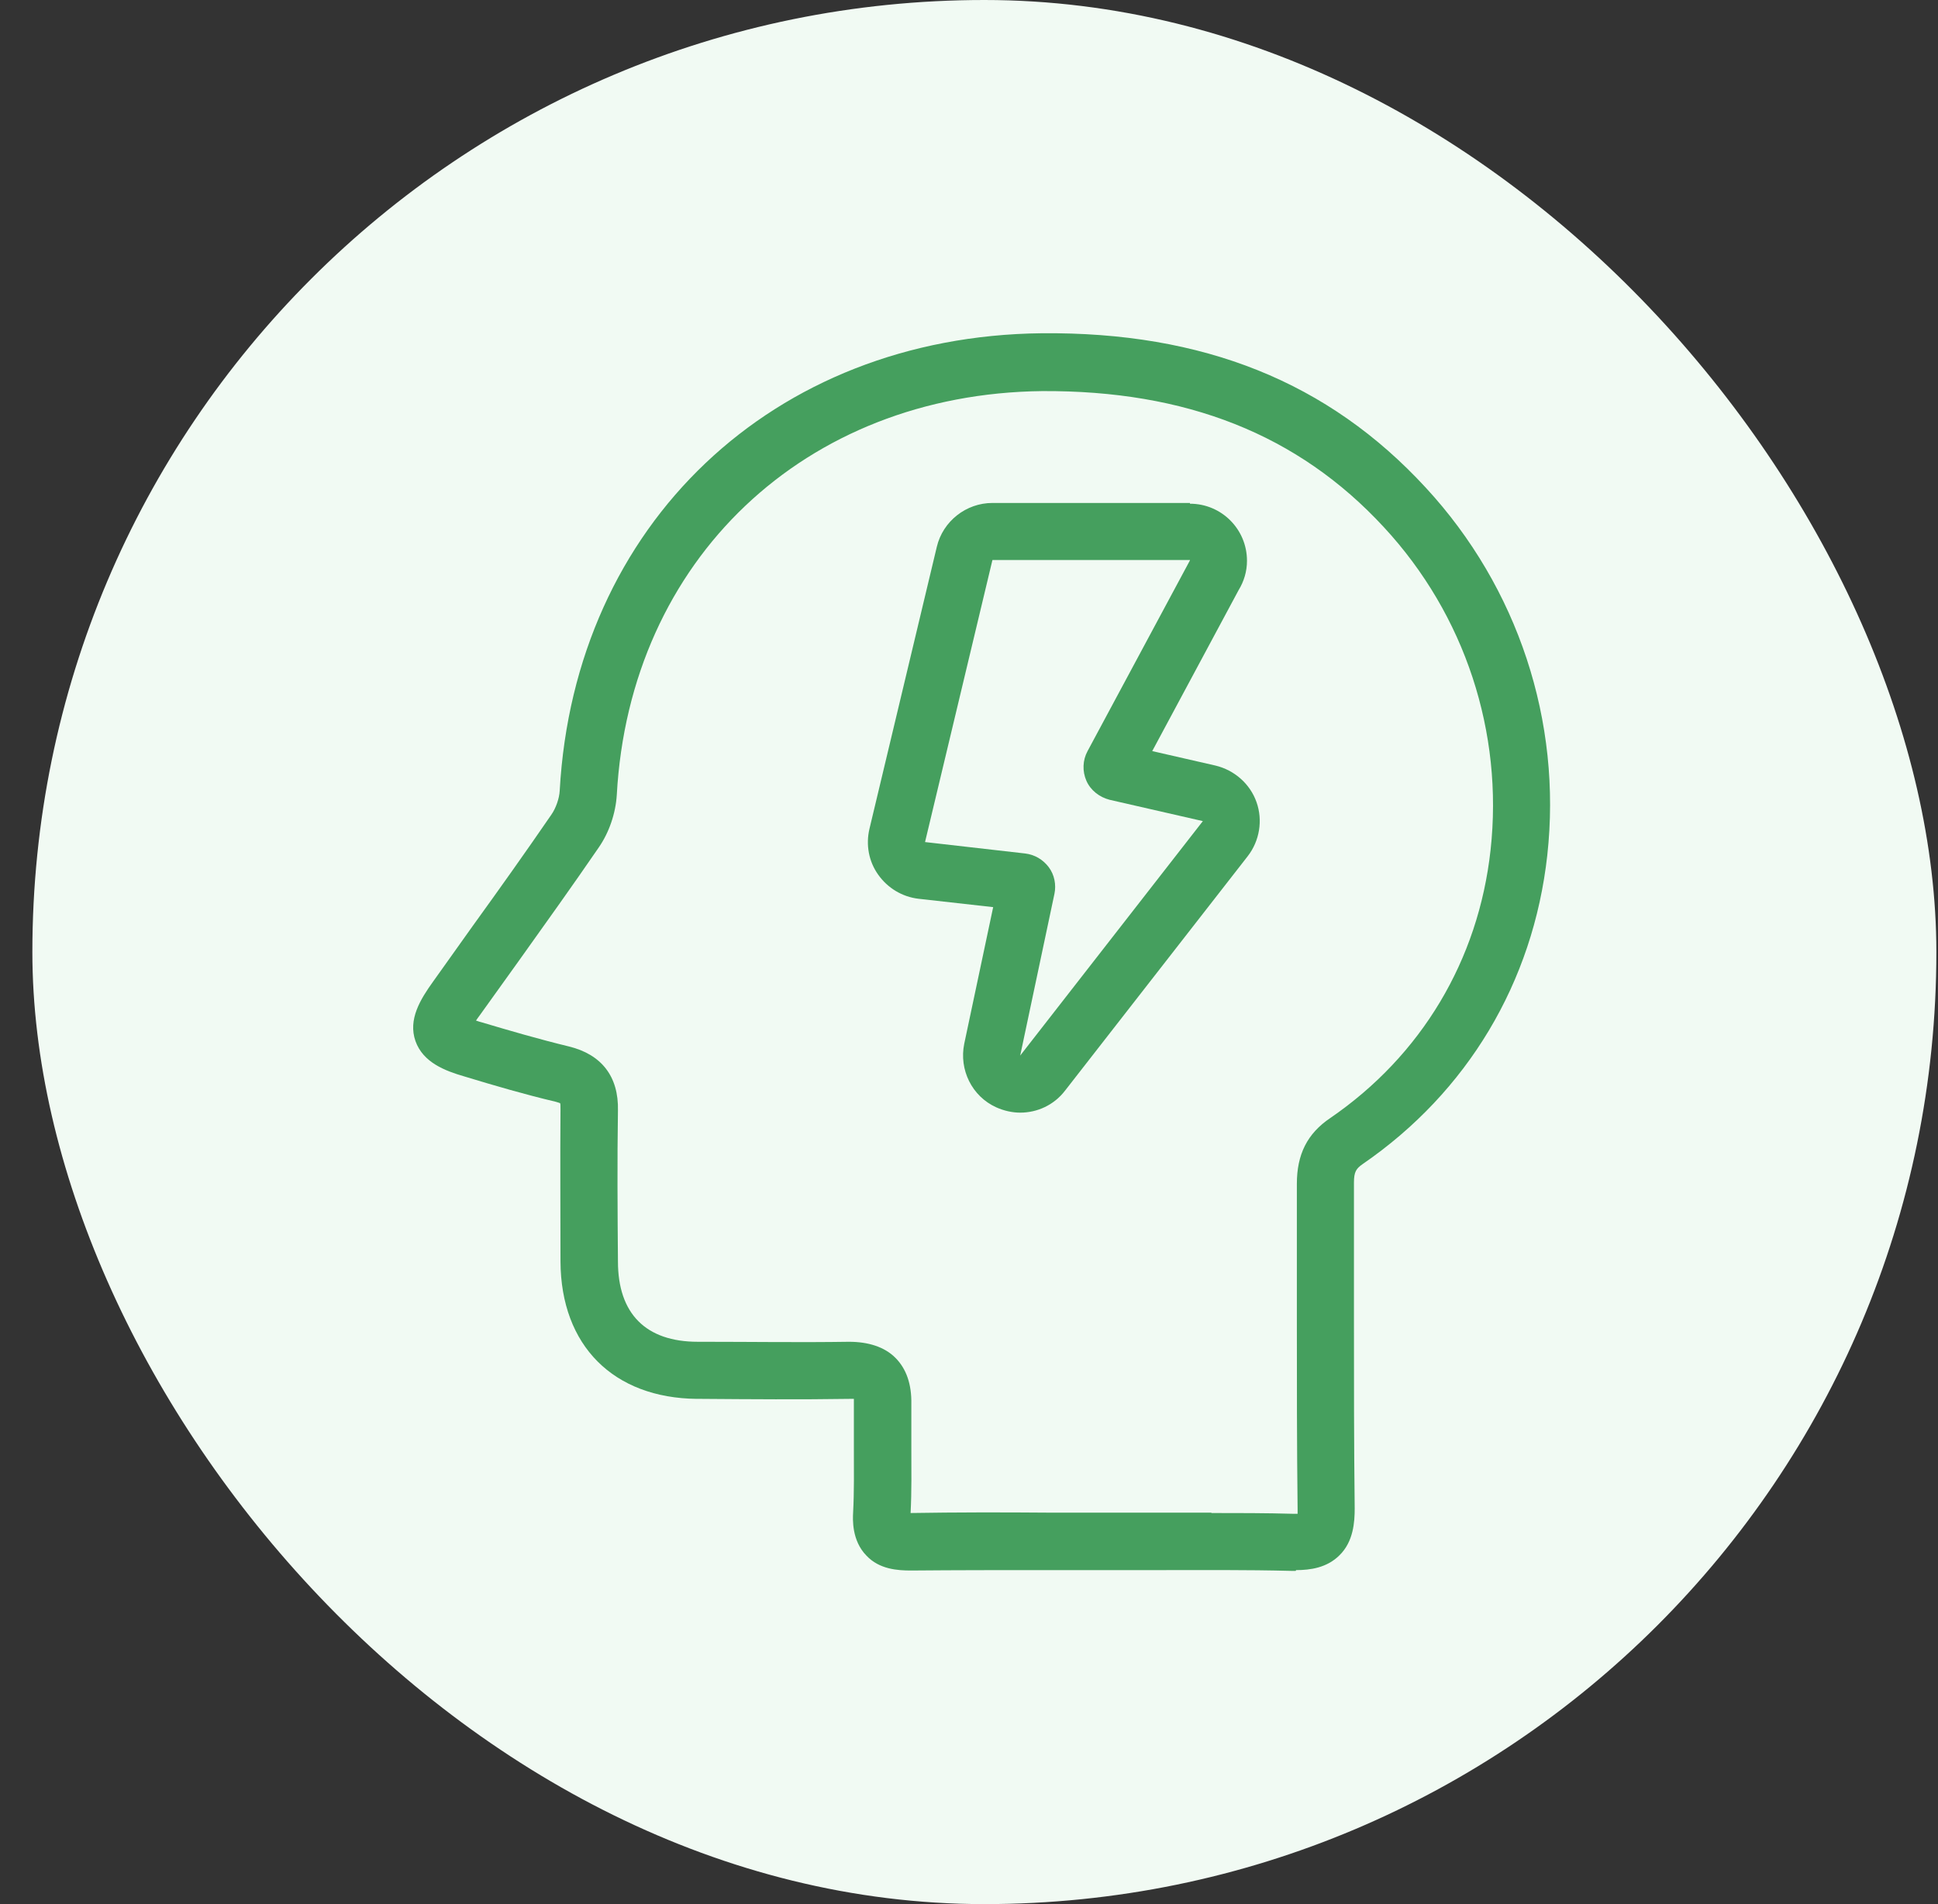 <svg width="57" height="56" viewBox="0 0 57 56" fill="none" xmlns="http://www.w3.org/2000/svg">
<rect x="0" y="0" width="57" height="56" fill="#333333" stroke="none"/>
<g clip-path="url(#clip0_7137_21829)">
<rect x="0.952" width="56" height="56" rx="28" fill="#F1FAF3"/>
<path d="M38.109 46.2C38.109 46.2 38.031 46.2 37.986 46.2C36.665 46.166 35.333 46.177 34.013 46.177H32.401H30.811C29.468 46.177 28.136 46.177 26.793 46.189C26.401 46.189 25.864 46.155 25.484 45.752C25.047 45.304 25.081 44.678 25.092 44.476C25.125 43.849 25.114 43.234 25.114 42.607C25.114 42.159 25.114 41.723 25.114 41.275C25.114 41.219 25.114 41.174 25.114 41.141C25.081 41.141 25.036 41.141 24.98 41.141C23.536 41.163 22.092 41.152 20.648 41.141H20.503C18.04 41.118 16.496 39.574 16.485 37.1C16.485 35.611 16.473 34.112 16.485 32.623C16.485 32.511 16.485 32.466 16.473 32.444C16.473 32.444 16.418 32.422 16.328 32.399C15.432 32.186 14.548 31.929 13.664 31.66C13.082 31.492 12.444 31.246 12.22 30.619C11.996 29.981 12.366 29.388 12.735 28.873L13.899 27.239C14.683 26.154 15.455 25.068 16.216 23.96C16.35 23.769 16.451 23.478 16.462 23.255C16.899 15.42 22.73 9.89 30.632 9.801C35.389 9.756 39.072 11.233 41.937 14.345C44.646 17.278 45.944 21.218 45.508 25.157C45.093 28.896 43.157 32.119 40.079 34.235C39.889 34.369 39.822 34.459 39.822 34.783C39.822 36.093 39.822 37.391 39.822 38.701C39.822 40.592 39.822 42.473 39.844 44.364C39.844 44.756 39.81 45.338 39.396 45.741C39.027 46.11 38.535 46.177 38.12 46.177L38.109 46.2ZM35.624 44.498C36.43 44.498 37.236 44.498 38.042 44.521C38.087 44.521 38.132 44.521 38.165 44.521C38.165 44.487 38.165 44.454 38.165 44.409C38.143 42.517 38.143 40.626 38.143 38.723C38.143 37.425 38.143 36.115 38.143 34.817C38.143 33.955 38.445 33.339 39.128 32.88C41.803 31.045 43.482 28.247 43.84 25.001C44.221 21.542 43.09 18.084 40.706 15.509C38.176 12.767 34.874 11.48 30.655 11.502C23.67 11.58 18.522 16.46 18.141 23.378C18.108 23.915 17.917 24.486 17.604 24.933C16.843 26.042 16.059 27.139 15.276 28.235L14.112 29.858C14.067 29.914 14.033 29.97 14 30.015C14.045 30.026 14.089 30.049 14.145 30.06C15.007 30.317 15.858 30.564 16.731 30.776C17.693 31.011 18.197 31.66 18.175 32.657C18.152 34.134 18.163 35.623 18.175 37.1C18.175 38.633 18.992 39.462 20.525 39.462H20.671C22.103 39.462 23.536 39.484 24.969 39.462C25.528 39.462 26.01 39.607 26.334 39.932C26.659 40.256 26.816 40.715 26.804 41.297C26.804 41.723 26.804 42.159 26.804 42.584C26.804 43.222 26.816 43.861 26.782 44.498C28.136 44.476 29.48 44.476 30.834 44.487H32.412H34.024C34.561 44.487 35.098 44.487 35.636 44.487L35.624 44.498Z" fill="#459F5E"/>
<path d="M34.998 16.482L31.987 22.09C31.841 22.358 31.83 22.683 31.953 22.963C32.076 23.243 32.334 23.444 32.636 23.522L35.378 24.149L30.006 31.044L31.013 26.287C31.069 26.018 31.013 25.727 30.845 25.503C30.677 25.28 30.431 25.134 30.151 25.101L27.207 24.765L29.189 16.471H34.998M34.998 14.792H29.189C28.416 14.792 27.733 15.329 27.554 16.079L25.573 24.373C25.461 24.843 25.551 25.336 25.831 25.727C26.11 26.119 26.536 26.377 27.017 26.433L29.211 26.679L28.36 30.697C28.204 31.458 28.584 32.242 29.3 32.566C29.524 32.667 29.771 32.723 30.006 32.723C30.509 32.723 31.002 32.499 31.326 32.074L36.699 25.179C37.046 24.731 37.147 24.127 36.956 23.59C36.766 23.052 36.307 22.649 35.748 22.515L33.889 22.09L36.43 17.355C36.587 17.098 36.676 16.807 36.676 16.493C36.676 15.564 35.927 14.814 34.998 14.814V14.792Z" fill="#459F5E"/>
</g>
<defs>
<clipPath id="clip0_7137_21829">
<rect x="0.952" width="56" height="56" rx="28" fill="white"/>
</clipPath>
</defs>
</svg>
